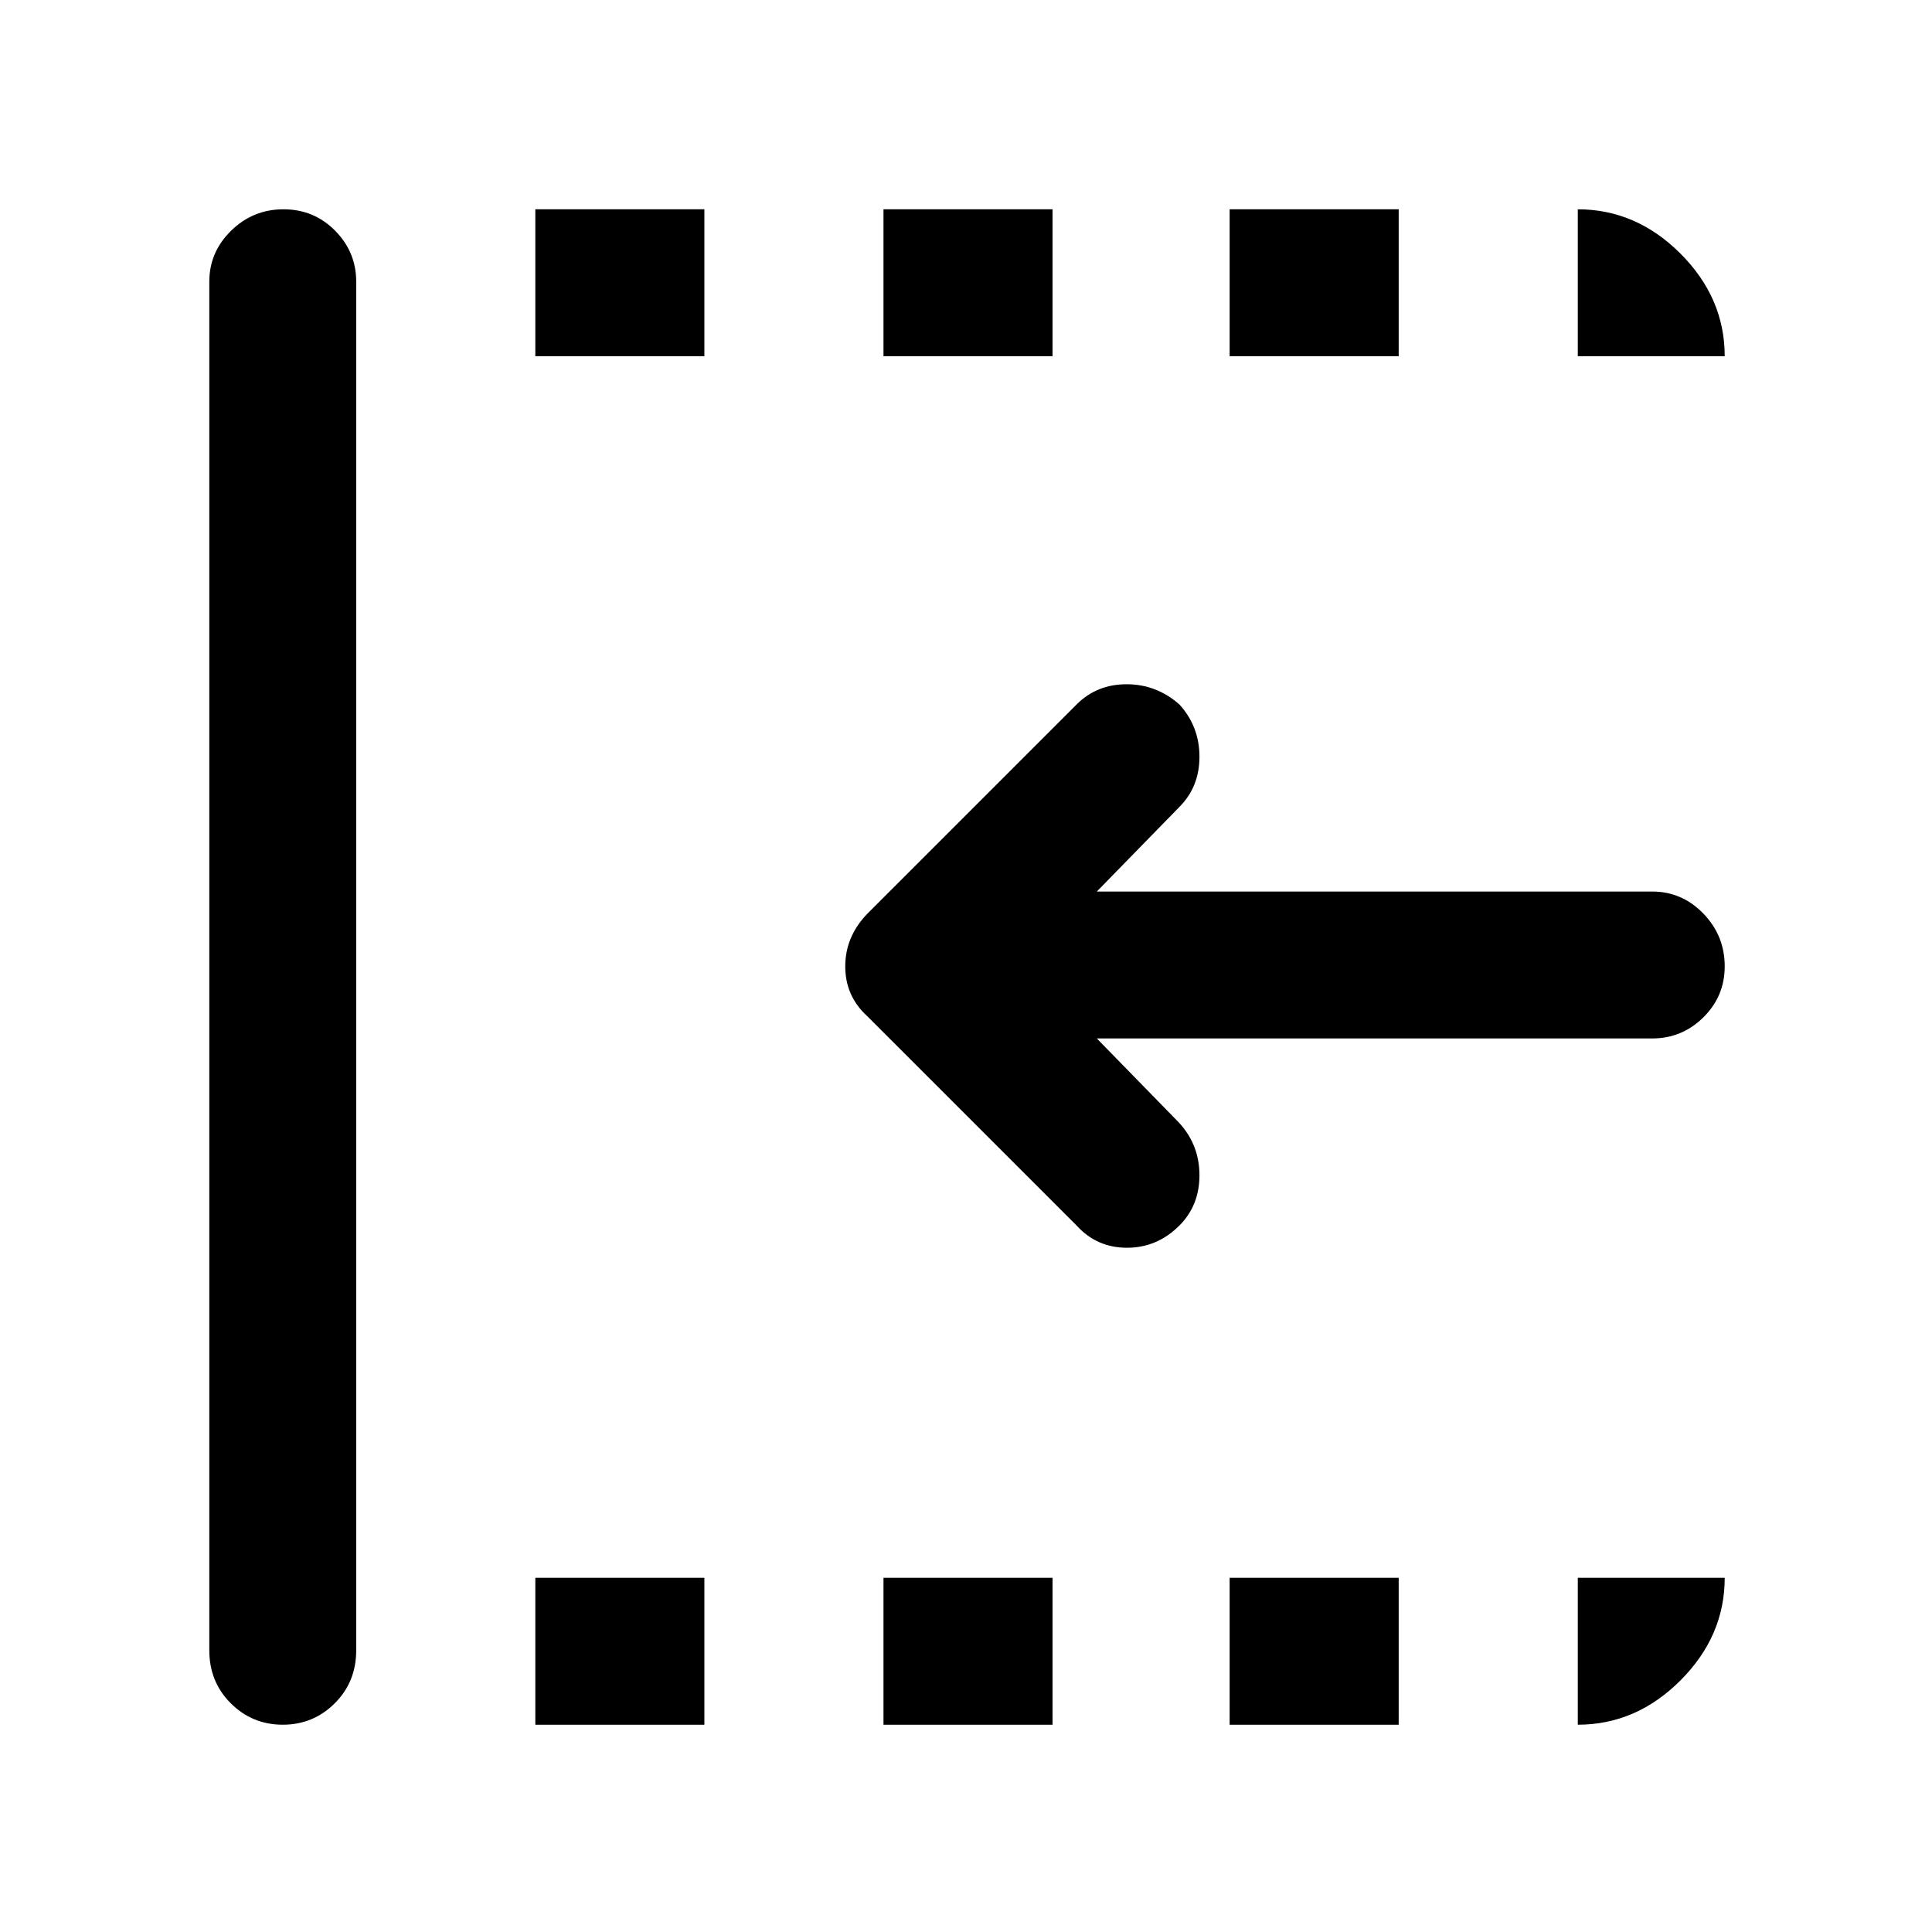 <svg xmlns="http://www.w3.org/2000/svg" height="48" viewBox="0 96 960 960" width="48"><path d="M535 705 431 601q-11-10-11-24.818 0-14.818 11-26.182l104-104q10-10 24.8-10t26.2 10q10 11 10 26t-10 25l-41 42h276q14.775 0 25.388 10.95Q857 560.901 857 576.175q0 14.85-10.612 25.338Q835.775 612 821 612H545l41 42q10 11 10 26t-10 25q-11 11-26 11t-25-11ZM140.509 953q-15.141 0-25.825-10.625T104 916V236q0-14.775 10.86-25.388Q125.719 200 140.86 200q15.14 0 25.64 10.612Q177 221.225 177 236v680q0 15.75-10.675 26.375Q155.649 953 140.509 953ZM266 953v-73h84v73h-84Zm0-680v-73h84v73h-84Zm173 680v-73h84v73h-84Zm0-680v-73h84v73h-84Zm172 680v-73h84v73h-84Zm0-680v-73h84v73h-84Zm173 0v-73q29 0 51 22t22 51h-73Zm0 680v-73h73q0 29-22 51t-51 22Z"/></svg>